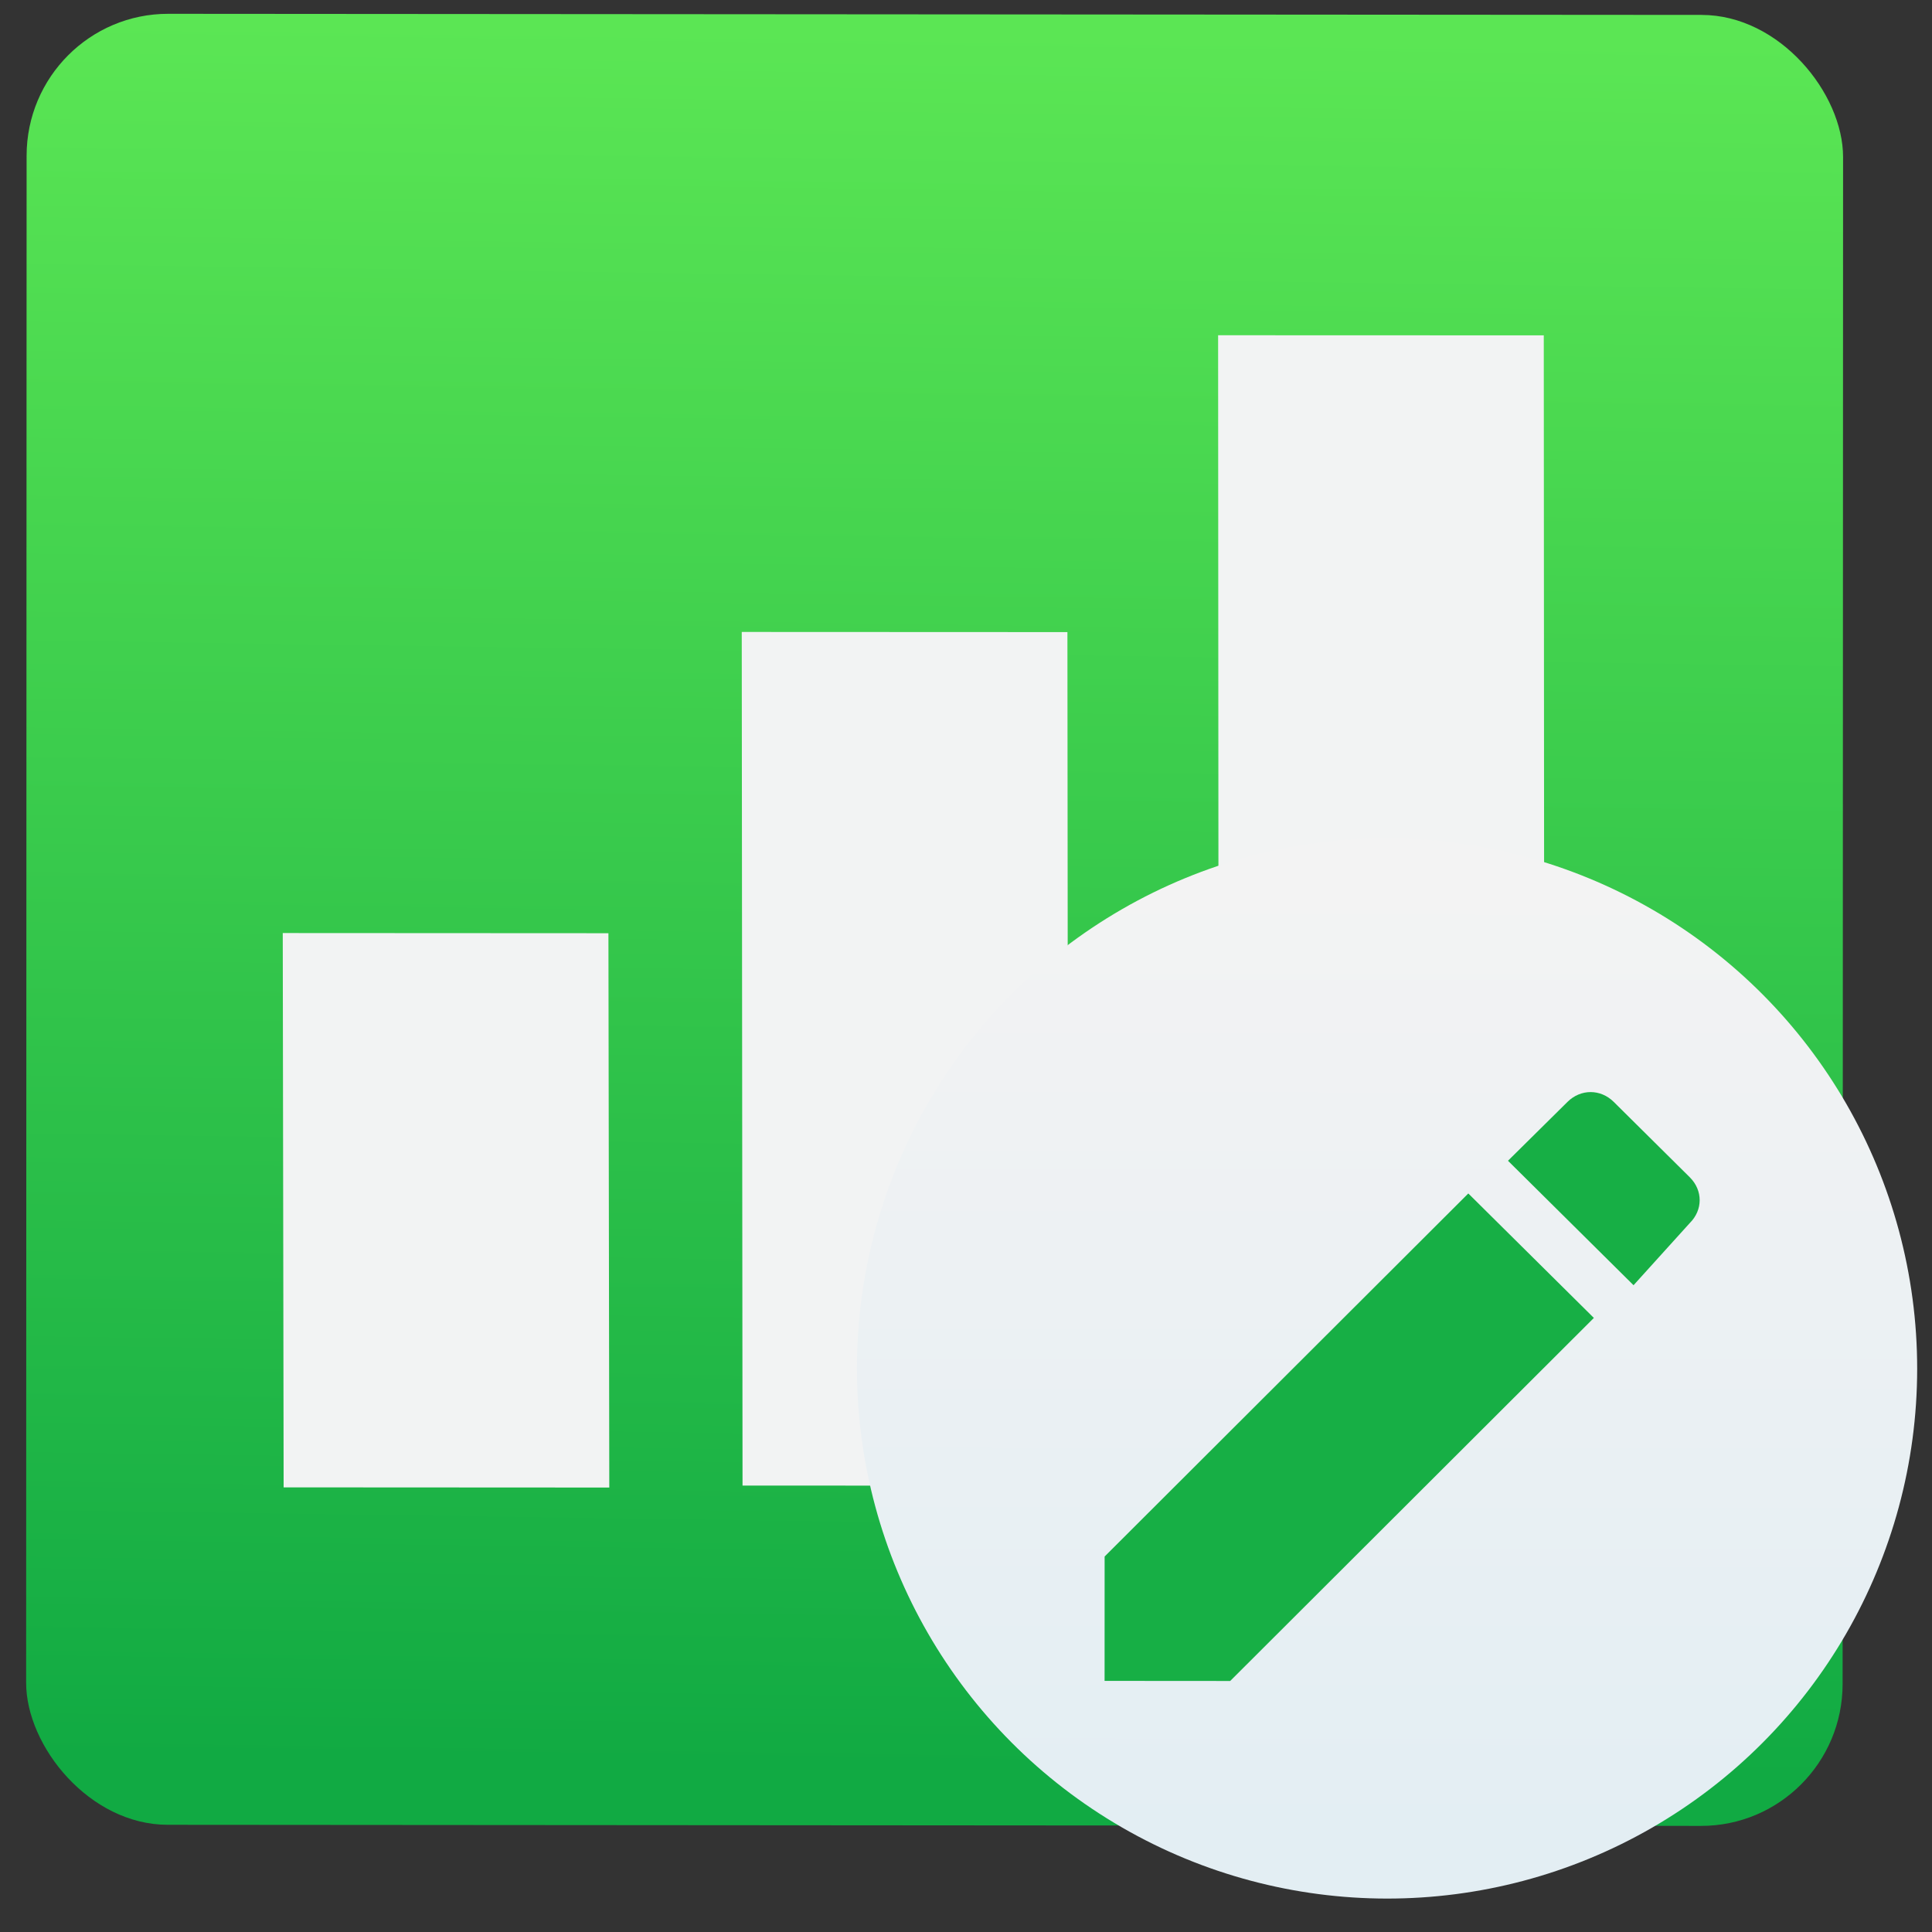 <?xml version="1.0" encoding="UTF-8" standalone="no"?>
<!-- Created with Inkscape (http://www.inkscape.org/) -->

<svg
   xmlns:dc="http://purl.org/dc/elements/1.1/"
   xmlns:cc="http://creativecommons.org/ns#"
   xmlns:rdf="http://www.w3.org/1999/02/22-rdf-syntax-ns#"
   xmlns:svg="http://www.w3.org/2000/svg"
   xmlns="http://www.w3.org/2000/svg"
   xmlns:xlink="http://www.w3.org/1999/xlink"
   xmlns:sodipodi="http://sodipodi.sourceforge.net/DTD/sodipodi-0.dtd"
   xmlns:inkscape="http://www.inkscape.org/namespaces/inkscape"
   width="48"
   height="48"
   id="svg5453"
   version="1.1"
   inkscape:version="0.91 r13725"
   sodipodi:docname="google-sheets.svg">
  <rect width="100%" height="100%" fill="#333333" stroke="none"/>
  <defs
     id="defs5455">
    <linearGradient
       inkscape:collect="always"
       id="linearGradient4243">
      <stop
         style="stop-color:#e3203a;stop-opacity:1"
         offset="0"
         id="stop4245" />
      <stop
         style="stop-color:#fd5420;stop-opacity:1"
         offset="1"
         id="stop4247" />
    </linearGradient>
    <linearGradient
       inkscape:collect="always"
       id="linearGradient4479">
      <stop
         style="stop-color:#e3eef3;stop-opacity:1"
         offset="0"
         id="stop4481" />
      <stop
         style="stop-color:#f3f3f3;stop-opacity:1"
         offset="1"
         id="stop4483" />
    </linearGradient>
    <linearGradient
       gradientUnits="userSpaceOnUse"
       y2="253.929"
       x2="371.476"
       y1="473.938"
       x1="371.476"
       id="linearGradient4155"
       xlink:href="#linearGradient4479"
       inkscape:collect="always"
       gradientTransform="matrix(0.262,0,0,0.262,-44.879,141.032)" />
    <linearGradient
       inkscape:collect="always"
       xlink:href="#linearGradient4243"
       id="linearGradient4380"
       gradientUnits="userSpaceOnUse"
       x1="0"
       y1="229.5"
       x2="459"
       y2="229.5" />
    <linearGradient
       inkscape:collect="always"
       xlink:href="#linearGradient4243"
       id="linearGradient4382"
       gradientUnits="userSpaceOnUse"
       x1="0"
       y1="229.5"
       x2="459"
       y2="229.5" />
    <linearGradient
       inkscape:collect="always"
       xlink:href="#linearGradient4243"
       id="linearGradient4384"
       gradientUnits="userSpaceOnUse"
       x1="0"
       y1="229.5"
       x2="459"
       y2="229.5" />
    <linearGradient
       inkscape:collect="always"
       xlink:href="#linearGradient4243"
       id="linearGradient4386"
       gradientUnits="userSpaceOnUse"
       x1="0"
       y1="229.5"
       x2="459"
       y2="229.5" />
    <linearGradient
       inkscape:collect="always"
       xlink:href="#linearGradient4243"
       id="linearGradient4388"
       gradientUnits="userSpaceOnUse"
       x1="0"
       y1="229.5"
       x2="459"
       y2="229.5" />
    <linearGradient
       inkscape:collect="always"
       xlink:href="#linearGradient4243"
       id="linearGradient4390"
       gradientUnits="userSpaceOnUse"
       x1="0"
       y1="229.5"
       x2="459"
       y2="229.5" />
    <linearGradient
       inkscape:collect="always"
       xlink:href="#linearGradient4243"
       id="linearGradient4392"
       gradientUnits="userSpaceOnUse"
       x1="0"
       y1="229.5"
       x2="459"
       y2="229.5" />
    <linearGradient
       inkscape:collect="always"
       xlink:href="#linearGradient4243"
       id="linearGradient4394"
       gradientUnits="userSpaceOnUse"
       x1="0"
       y1="229.5"
       x2="459"
       y2="229.5" />
    <linearGradient
       inkscape:collect="always"
       xlink:href="#linearGradient4243"
       id="linearGradient4396"
       gradientUnits="userSpaceOnUse"
       x1="0"
       y1="229.5"
       x2="459"
       y2="229.5" />
    <linearGradient
       inkscape:collect="always"
       xlink:href="#linearGradient4243"
       id="linearGradient4398"
       gradientUnits="userSpaceOnUse"
       x1="0"
       y1="229.5"
       x2="459"
       y2="229.5" />
    <linearGradient
       inkscape:collect="always"
       xlink:href="#linearGradient4243"
       id="linearGradient4400"
       gradientUnits="userSpaceOnUse"
       x1="0"
       y1="229.5"
       x2="459"
       y2="229.5" />
    <linearGradient
       inkscape:collect="always"
       xlink:href="#linearGradient4243"
       id="linearGradient4402"
       gradientUnits="userSpaceOnUse"
       x1="0"
       y1="229.5"
       x2="459"
       y2="229.5" />
    <linearGradient
       inkscape:collect="always"
       xlink:href="#linearGradient4243"
       id="linearGradient4404"
       gradientUnits="userSpaceOnUse"
       x1="0"
       y1="229.5"
       x2="459"
       y2="229.5" />
    <linearGradient
       inkscape:collect="always"
       xlink:href="#linearGradient4243"
       id="linearGradient4406"
       gradientUnits="userSpaceOnUse"
       x1="0"
       y1="229.5"
       x2="459"
       y2="229.5" />
    <linearGradient
       inkscape:collect="always"
       xlink:href="#linearGradient4243"
       id="linearGradient4408"
       gradientUnits="userSpaceOnUse"
       x1="0"
       y1="229.5"
       x2="459"
       y2="229.5" />
    <linearGradient
       inkscape:collect="always"
       id="linearGradient4158">
      <stop
         style="stop-color:#11aa43;stop-opacity:1"
         offset="0"
         id="stop4160" />
      <stop
         style="stop-color:#5be654;stop-opacity:1"
         offset="1"
         id="stop4162" />
    </linearGradient>
    <linearGradient
       inkscape:collect="always"
       xlink:href="#linearGradient4158"
       id="linearGradient4212"
       x1="-112.525"
       y1="260.254"
       x2="-111.092"
       y2="154.581"
       gradientUnits="userSpaceOnUse"
       gradientTransform="translate(131.125,1.007)" />
  </defs>
  <sodipodi:namedview
     id="base"
     pagecolor="#5a5a5a"
     bordercolor="#666666"
     borderopacity="1.0"
     inkscape:pageopacity="0"
     inkscape:pageshadow="2"
     inkscape:zoom="4.4572189"
     inkscape:cx="32.992208"
     inkscape:cy="18.58199"
     inkscape:document-units="px"
     inkscape:current-layer="g5130"
     showgrid="false"
     fit-margin-top="0"
     fit-margin-left="0"
     fit-margin-right="0"
     fit-margin-bottom="0"
     inkscape:window-width="1366"
     inkscape:window-height="642"
     inkscape:window-x="0"
     inkscape:window-y="33"
     inkscape:window-maximized="1"
     inkscape:showpageshadow="false"
     borderlayer="true"
     showguides="false"
     showborder="false">
    <inkscape:grid
       type="xygrid"
       id="grid4063" />
    <sodipodi:guide
       position="-89.459,45.161"
       orientation="0,48"
       id="guide4148" />
    <sodipodi:guide
       position="48,2.6367188e-05"
       orientation="-48,0"
       id="guide4168" />
    <sodipodi:guide
       position="-105,4"
       orientation="0,-4"
       id="guide4170" />
    <sodipodi:guide
       position="4.2167969e-05,48"
       orientation="48,0"
       id="guide4172" />
    <sodipodi:guide
       position="41,4"
       orientation="0,4"
       id="guide4174" />
    <sodipodi:guide
       position="4,2.6367188e-05"
       orientation="-48,0"
       id="guide4176" />
    <sodipodi:guide
       position="-15,4"
       orientation="0,-48"
       id="guide4305" />
  </sodipodi:namedview>
  <g
     inkscape:label="Capa 1"
     inkscape:groupmode="layer"
     id="layer1"
     transform="translate(-384.571,-499.798)">
    <g
       id="g4470"
       transform="matrix(1.338,-0.32,0.32,1.338,-356.737,-37.003)">
      <g
         id="g7486"
         transform="matrix(0.262,0.026,-0.026,0.262,404.047,465.901)">
        <g
           id="g7427"
           transform="translate(-0.075,0.546)" />
        <g
           id="g4236"
           transform="matrix(0.988,0.135,-0.135,0.991,25.55,-23.97)">
          <g
             id="g5130"
             transform="matrix(1.081,0,0,1.081,160.145,-15.53)">
            <g
               style="fill:url(#linearGradient4380);fill-opacity:1"
               id="g4259"
               transform="matrix(0.079,5.9667199e-5,-5.9494433e-5,0.078,33.631,217.526)" />
            <g
               style="fill:url(#linearGradient4382);fill-opacity:1"
               id="g4261"
               transform="matrix(0.079,5.9667199e-5,-5.9494433e-5,0.078,33.631,217.526)" />
            <g
               style="fill:url(#linearGradient4384);fill-opacity:1"
               id="g4263"
               transform="matrix(0.079,5.9667199e-5,-5.9494433e-5,0.078,33.631,217.526)" />
            <g
               style="fill:url(#linearGradient4386);fill-opacity:1"
               id="g4265"
               transform="matrix(0.079,5.9667199e-5,-5.9494433e-5,0.078,33.631,217.526)" />
            <g
               style="fill:url(#linearGradient4388);fill-opacity:1"
               id="g4267"
               transform="matrix(0.079,5.9667199e-5,-5.9494433e-5,0.078,33.631,217.526)" />
            <g
               style="fill:url(#linearGradient4390);fill-opacity:1"
               id="g4269"
               transform="matrix(0.079,5.9667199e-5,-5.9494433e-5,0.078,33.631,217.526)" />
            <g
               style="fill:url(#linearGradient4392);fill-opacity:1"
               id="g4271"
               transform="matrix(0.079,5.9667199e-5,-5.9494433e-5,0.078,33.631,217.526)" />
            <g
               style="fill:url(#linearGradient4394);fill-opacity:1"
               id="g4273"
               transform="matrix(0.079,5.9667199e-5,-5.9494433e-5,0.078,33.631,217.526)" />
            <g
               style="fill:url(#linearGradient4396);fill-opacity:1"
               id="g4275"
               transform="matrix(0.079,5.9667199e-5,-5.9494433e-5,0.078,33.631,217.526)" />
            <g
               style="fill:url(#linearGradient4398);fill-opacity:1"
               id="g4277"
               transform="matrix(0.079,5.9667199e-5,-5.9494433e-5,0.078,33.631,217.526)" />
            <g
               style="fill:url(#linearGradient4400);fill-opacity:1"
               id="g4279"
               transform="matrix(0.079,5.9667199e-5,-5.9494433e-5,0.078,33.631,217.526)" />
            <g
               style="fill:url(#linearGradient4402);fill-opacity:1"
               id="g4281"
               transform="matrix(0.079,5.9667199e-5,-5.9494433e-5,0.078,33.631,217.526)" />
            <g
               style="fill:url(#linearGradient4404);fill-opacity:1"
               id="g4283"
               transform="matrix(0.079,5.9667199e-5,-5.9494433e-5,0.078,33.631,217.526)" />
            <g
               style="fill:url(#linearGradient4406);fill-opacity:1"
               id="g4285"
               transform="matrix(0.079,5.9667199e-5,-5.9494433e-5,0.078,33.631,217.526)" />
            <g
               style="fill:url(#linearGradient4408);fill-opacity:1"
               id="g4287"
               transform="matrix(0.079,5.9667199e-5,-5.9494433e-5,0.078,33.631,217.526)" />
            <g
               id="g4197"
               transform="matrix(1.044,0,0,1.044,-2.043,-11.964)">
              <rect
                 transform="matrix(1,7.591955e-4,-7.5919486e-4,1,0,0)"
                 ry="8.63"
                 y="154.679"
                 x="-31.273"
                 height="110.051"
                 width="110.713"
                 id="rect4204"
                 style="opacity:1;fill:url(#linearGradient4212);fill-opacity:1;stroke:none;stroke-width:0.6;stroke-linecap:round;stroke-linejoin:round;stroke-miterlimit:4;stroke-dasharray:none;stroke-dashoffset:0;stroke-opacity:1" />
              <g
                 style="fill:#f2f3f3;fill-opacity:1"
                 transform="matrix(-4.2791162e-4,-6.463,8.901,0.003,-9112.29,189.398)"
                 id="g4400-5">
                <rect
                   style="opacity:1;fill:#f2f3f3;fill-opacity:1;stroke:none;stroke-width:1.026;stroke-linecap:round;stroke-linejoin:round;stroke-miterlimit:4;stroke-dasharray:none;stroke-opacity:1"
                   id="rect4315-4-5"
                   width="5.212"
                   height="2.23"
                   x="-7.662"
                   y="1021.96"
                   rx="0"
                   ry="0.312"
                   transform="matrix(1,-7.6878319e-4,-3.3676924e-4,1,0,0)" />
                <rect
                   style="opacity:1;fill:#f2f3f3;fill-opacity:1;stroke:none;stroke-width:1.026;stroke-linecap:round;stroke-linejoin:round;stroke-miterlimit:4;stroke-dasharray:none;stroke-opacity:1"
                   id="rect4315-4-4-2"
                   width="8.026"
                   height="2.23"
                   x="-7.788"
                   y="1025.106"
                   rx="0"
                   ry="0.312"
                   transform="matrix(1,-2.8909269e-4,-1.9501793e-4,1,0,0)" />
                <rect
                   style="opacity:1;fill:#f2f3f3;fill-opacity:1;stroke:none;stroke-width:1.026;stroke-linecap:round;stroke-linejoin:round;stroke-miterlimit:4;stroke-dasharray:none;stroke-opacity:1"
                   id="rect4315-4-4-1-5"
                   width="10.841"
                   height="2.23"
                   x="-7.957"
                   y="1028.369"
                   rx="0"
                   ry="0.312"
                   transform="matrix(1,-5.8462971e-5,-5.3266634e-5,1,0,0)" />
              </g>
              <ellipse
                 cy="236.944"
                 cx="51.669"
                 id="path3340"
                 style="opacity:1;fill:url(#linearGradient4155);fill-opacity:1;stroke:none;stroke-width:5.238;stroke-linecap:butt;stroke-linejoin:miter;stroke-miterlimit:4;stroke-dasharray:none;stroke-dashoffset:0;stroke-opacity:1"
                 transform="matrix(1,7.591956e-4,-7.5919311e-4,1,0,0)"
                 rx="32.31"
                 ry="32.216" />
              <g
                 transform="matrix(0.079,5.9667259e-5,-5.9494464e-5,0.078,34.291,220.168)"
                 id="create"
                 style="fill:#17af45;fill-opacity:1">
                <path
                   id="path4257"
                   d="M 0,362.1 0,459 96.9,459 377.4,175.95 280.5,79.05 0,362.1 Z M 451.35,102 c 10.2,-10.2 10.2,-25.5 0,-35.7 L 392.7,7.649 c -10.2,-10.2 -25.5,-10.2 -35.7,0 l -45.9,45.9 96.9,96.9 L 451.35,102 Z"
                   inkscape:connector-curvature="0"
                   style="fill:#17af45;fill-opacity:1" />
              </g>
            </g>
          </g>
        </g>
      </g>
    </g>
  </g>
</svg>
